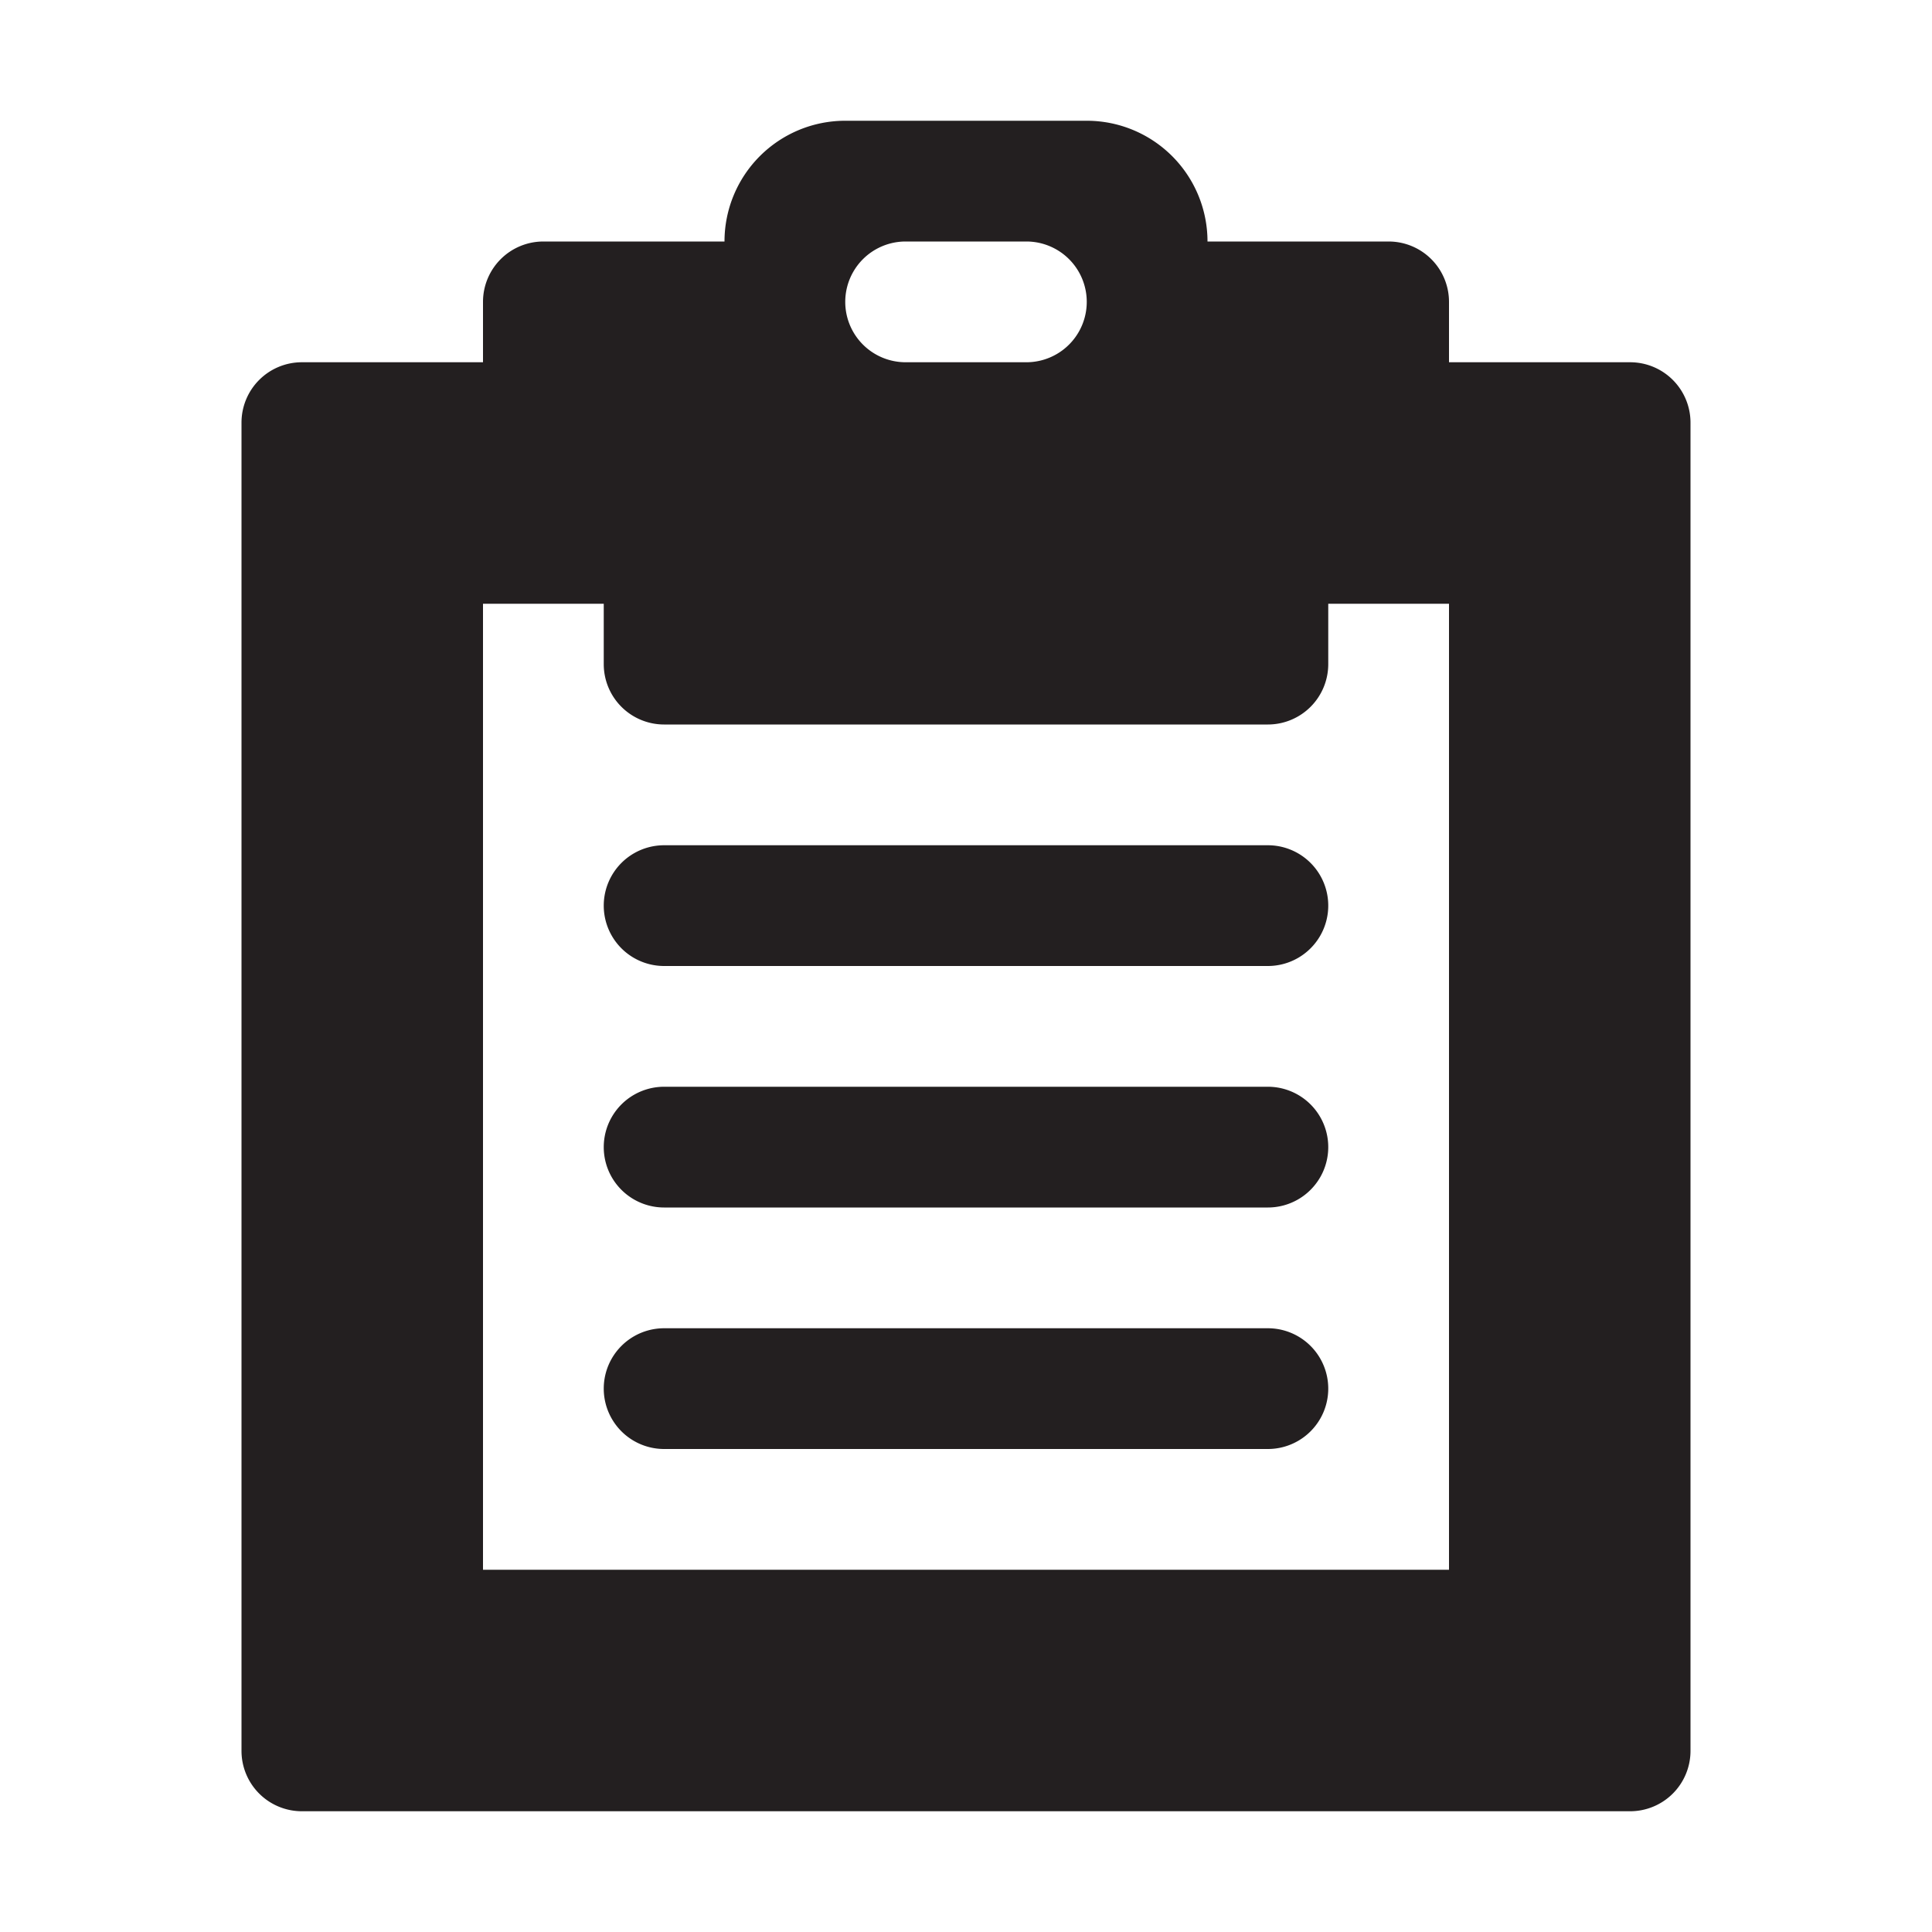 <svg xmlns="http://www.w3.org/2000/svg" width="16" height="16" viewBox="0 0 16 16"><title>finite-icons</title><path d="M10.5,9h-5a0.5,0.5,0,0,0,0,1h5A0.5,0.5,0,0,0,10.5,9Z" fill="#231f20"/><path d="M10.5,11h-5a0.5,0.5,0,0,0,0,1h5A0.5,0.5,0,0,0,10.5,11Z" fill="#231f20"/><path d="M10.5,7h-5a0.5,0.5,0,0,0,0,1h5A0.5,0.5,0,0,0,10.5,7Z" fill="#231f20"/><path d="M13.5,3H12V2.5A0.5,0.5,0,0,0,11.5,2H10A1,1,0,0,0,9,1H7A1,1,0,0,0,6,2H4.5a0.5,0.5,0,0,0-.5.5V3H2.5a0.5,0.5,0,0,0-.5.5v11a0.5,0.5,0,0,0,.5.5h11a0.5,0.5,0,0,0,.5-0.5V3.5A0.5,0.5,0,0,0,13.5,3Zm-6-1h1a0.5,0.5,0,0,1,0,1h-1A0.5,0.5,0,0,1,7.5,2ZM12,7v6H4V5H5V5.5A0.5,0.5,0,0,0,5.5,6h5A0.5,0.5,0,0,0,11,5.5V5h1V7Z" fill="#231f20"/></svg>